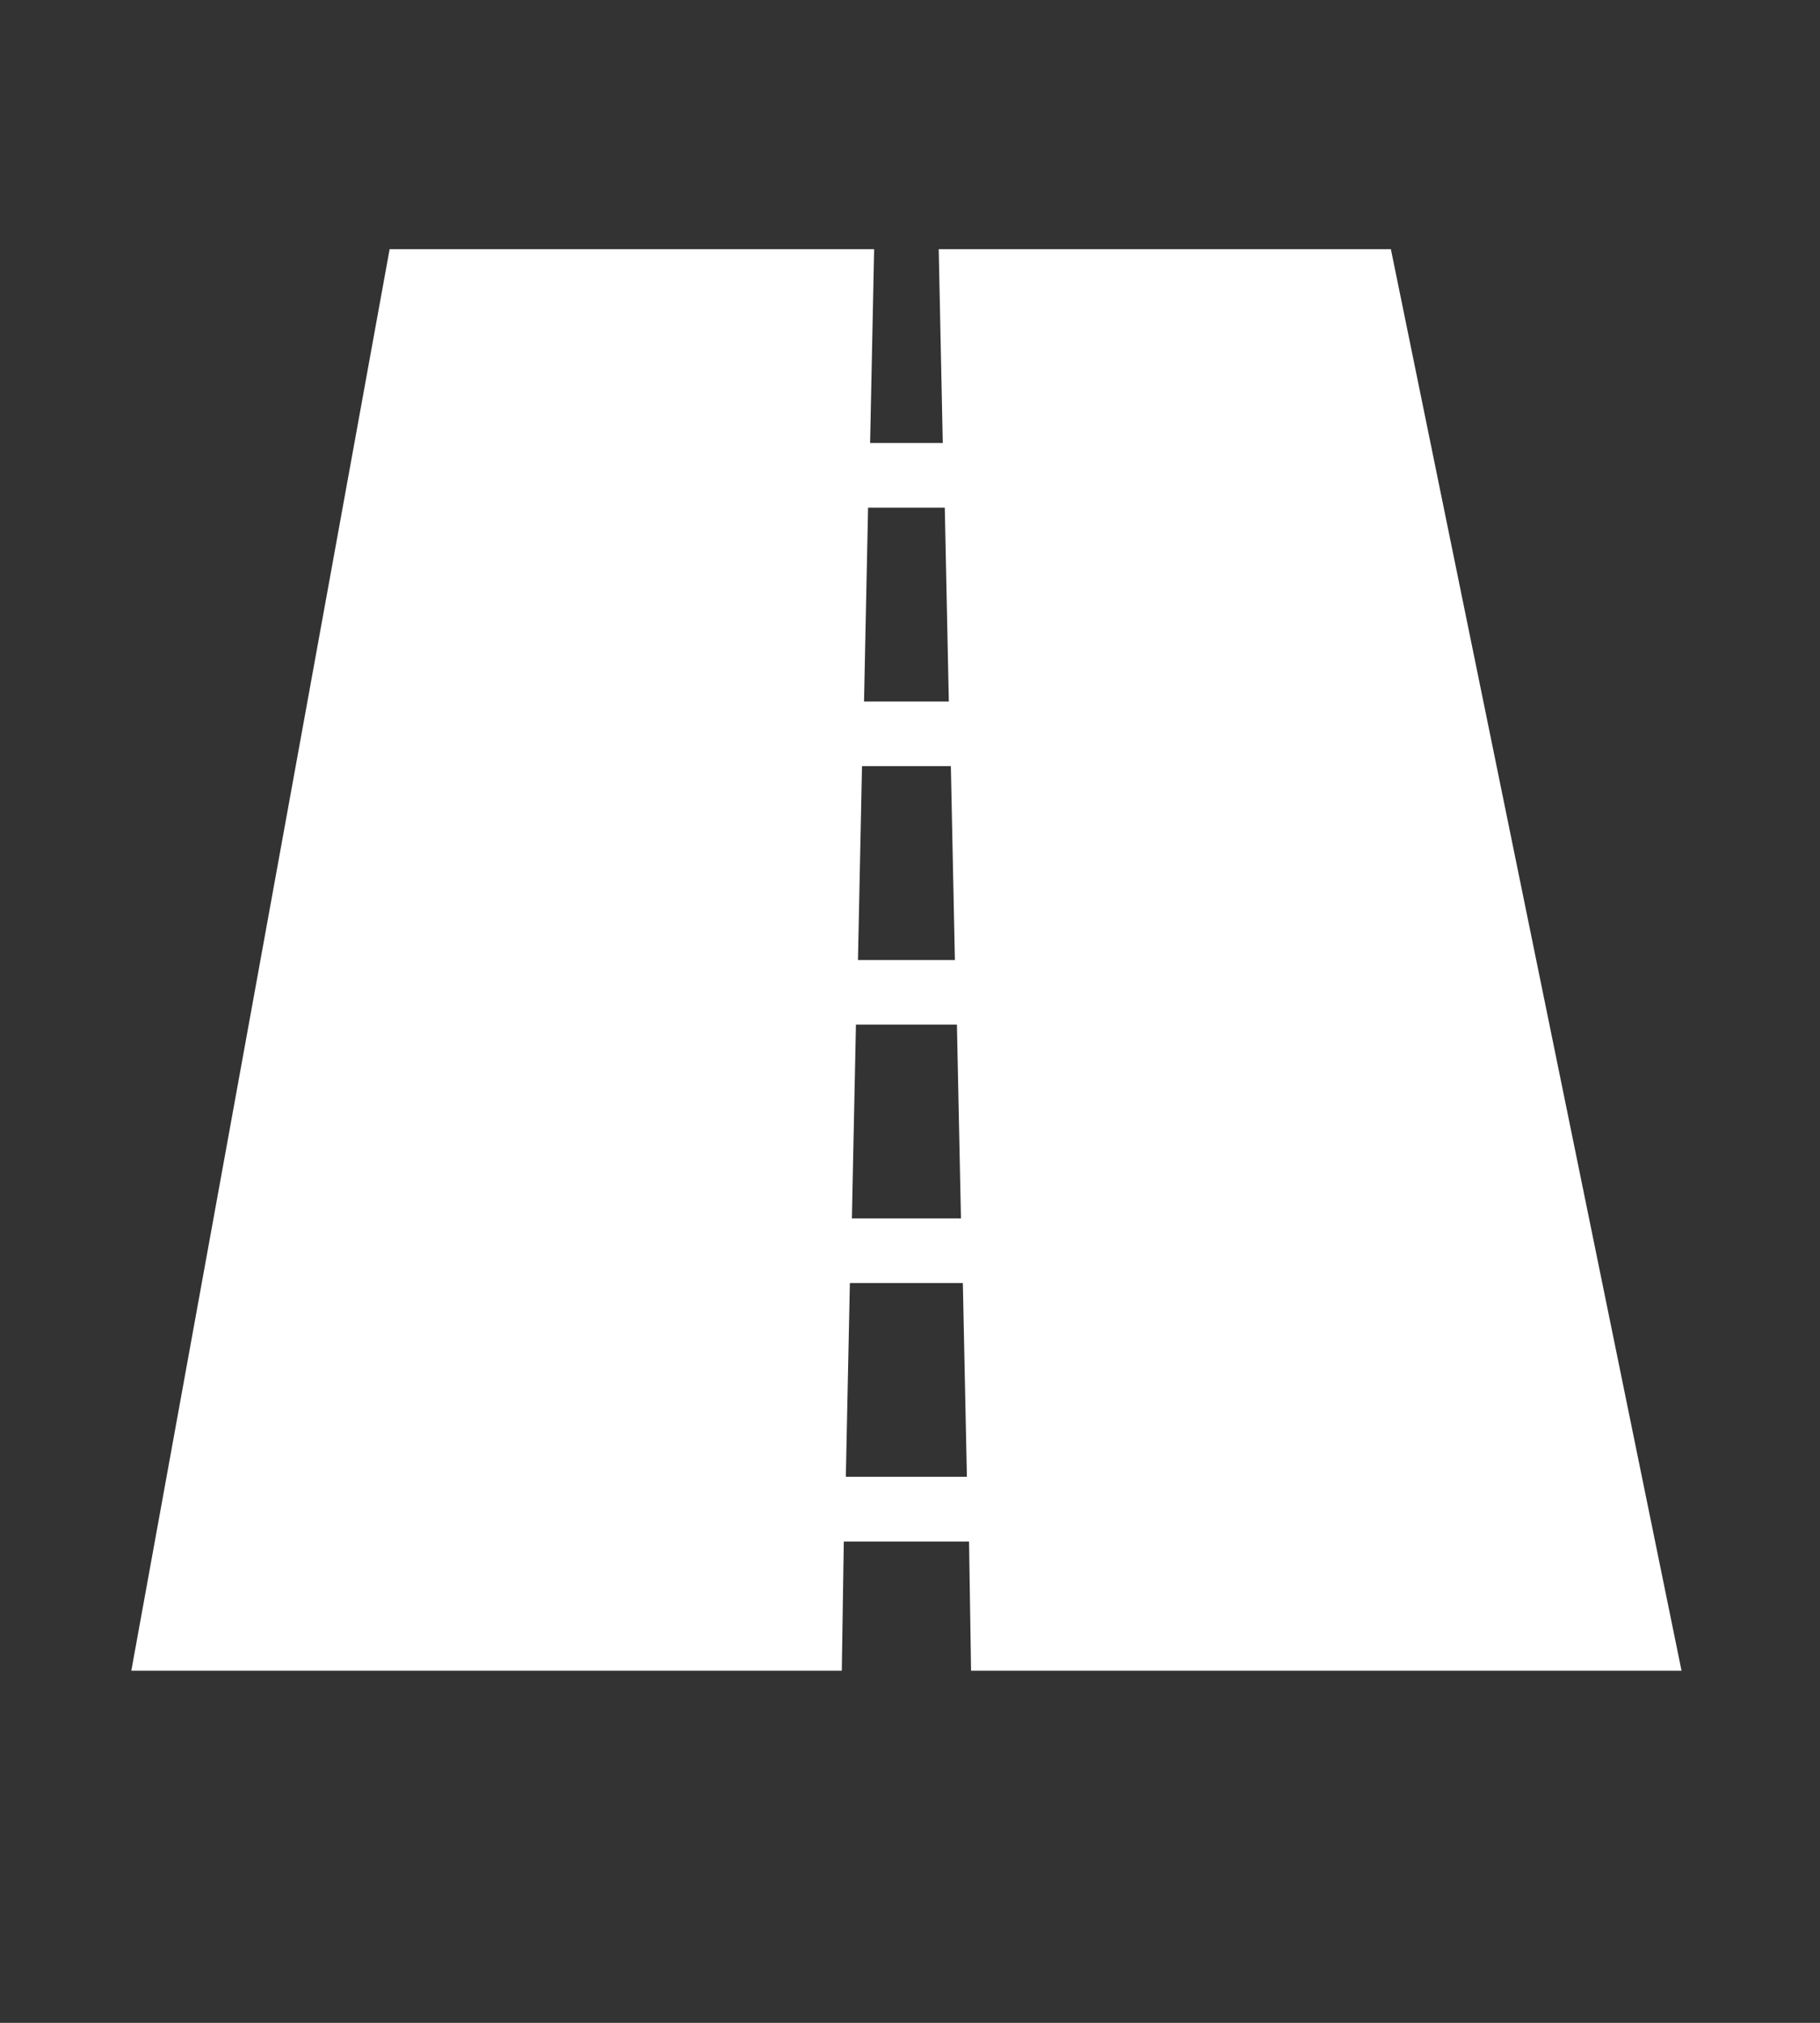 <svg version="1.1" xmlns="http://www.w3.org/2000/svg" xlink="http://www.w3.org/1999/xlink" x="0px" y="0px" width="13.5px" height="15px" viewBox="0 0 13.5 15" style="enable-background:new 0 0 15 15;" space="preserve">
    <rect x="0" y="0" width="13.5" height="15" fill="#333333" stroke="none"/>
    <path d="M2.89,1.848L0.974,12.389H6.244l0.015,-0.958h0.929l0.015,0.958H12.473L10.317,1.848H6.963l0.03,1.437H6.454L6.484,1.848ZM6.439,3.765H7.008L7.038,5.202H6.409ZM6.394,5.681H7.053L7.083,7.119H6.364ZM6.349,7.598H7.098L7.128,9.035H6.319Zm-0.045,1.916h0.838l0.03,1.437h-0.898z" fill="#FFFFFF"/> <path d="M9.119,10.952L8.879,9.035h1.437l0.24,1.916zM3.489,4.723L3.639,2.807H5.017L4.867,4.723Z" fill="#FFFFFF"/>
    </svg>